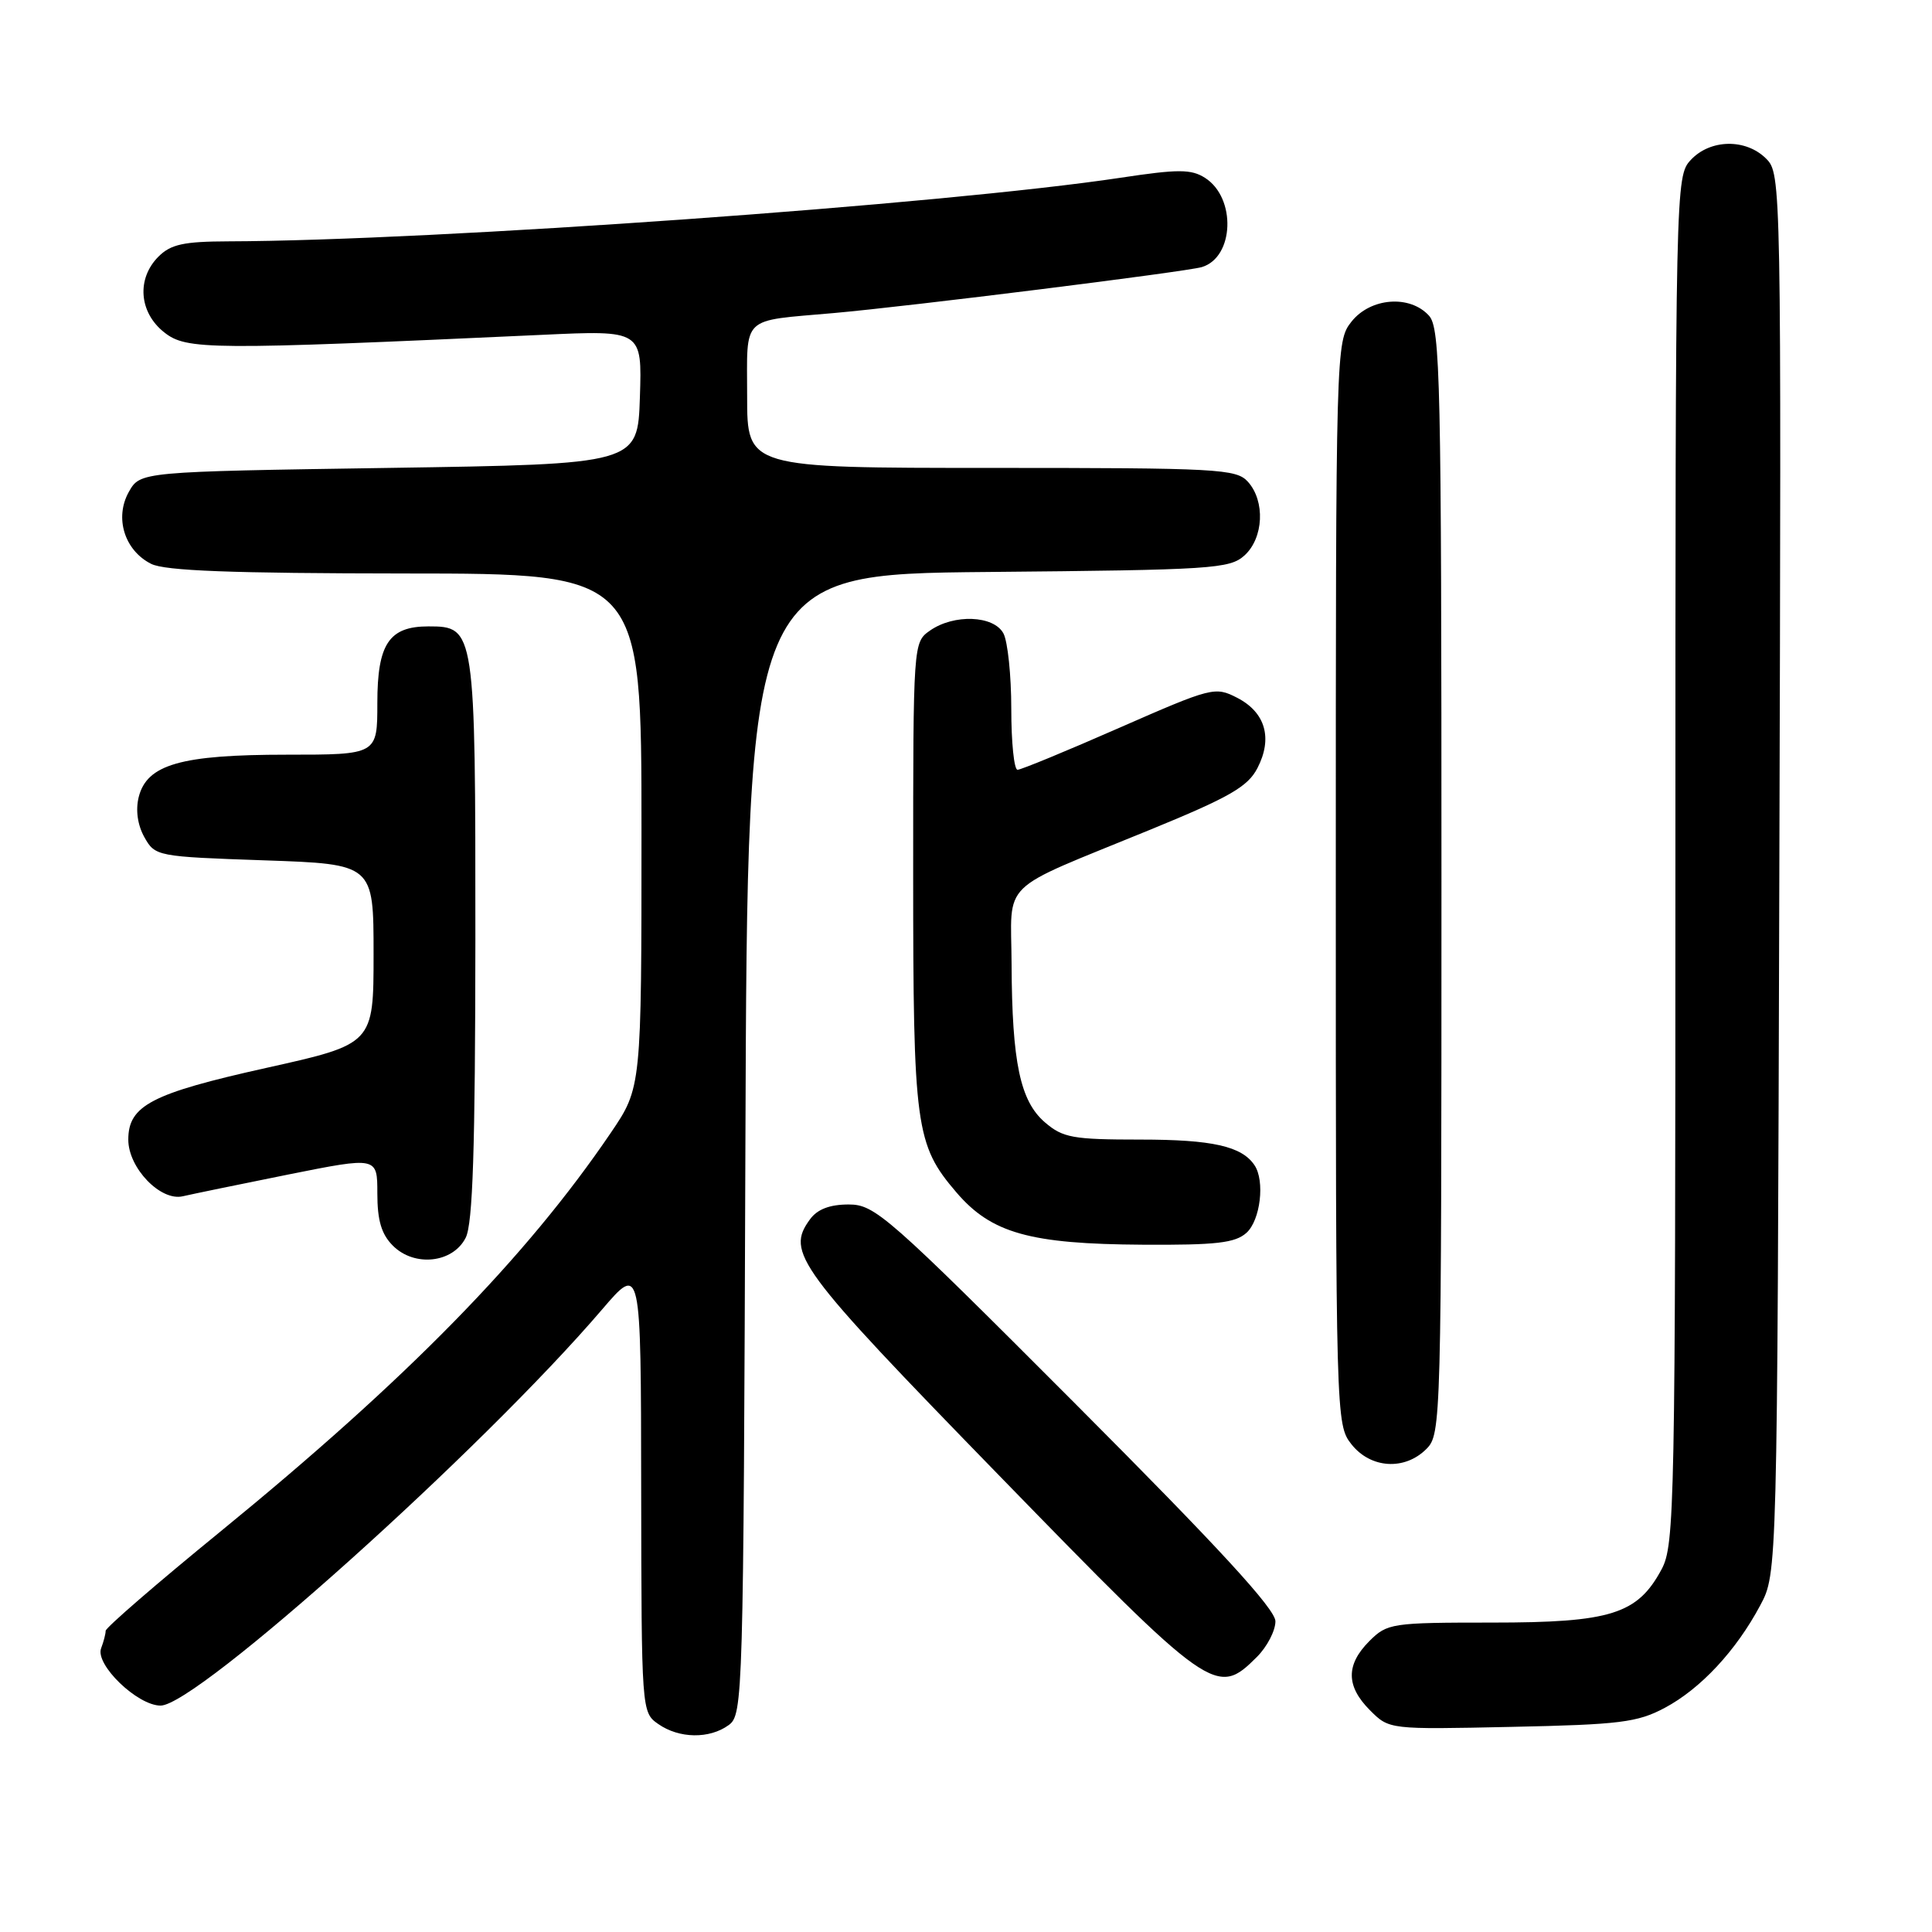 <?xml version="1.0" encoding="UTF-8" standalone="no"?>
<!DOCTYPE svg PUBLIC "-//W3C//DTD SVG 1.1//EN" "http://www.w3.org/Graphics/SVG/1.1/DTD/svg11.dtd" >
<svg xmlns="http://www.w3.org/2000/svg" xmlns:xlink="http://www.w3.org/1999/xlink" version="1.1" viewBox="0 0 256 256">
 <g >
 <path fill="currentColor"
d=" M 96.56 228.58 C 98.45 227.20 98.51 225.08 98.77 151.62 C 99.04 76.08 99.04 76.08 130.91 75.79 C 160.63 75.52 162.94 75.37 164.90 73.60 C 167.44 71.29 167.67 66.40 165.35 63.83 C 163.81 62.13 161.41 62.00 131.35 62.00 C 99.00 62.00 99.00 62.00 99.00 52.52 C 99.00 41.66 98.04 42.59 110.50 41.48 C 120.54 40.59 157.17 36.01 159.25 35.39 C 163.55 34.10 163.83 26.20 159.66 23.56 C 157.83 22.40 156.12 22.40 148.50 23.55 C 125.09 27.08 57.50 31.90 30.25 31.98 C 24.35 32.00 22.63 32.37 21.00 34.00 C 18.08 36.92 18.41 41.39 21.75 44.03 C 24.71 46.38 27.60 46.40 71.79 44.37 C 85.08 43.75 85.08 43.75 84.79 52.63 C 84.50 61.50 84.50 61.50 51.54 62.00 C 18.58 62.50 18.58 62.50 17.07 65.18 C 15.15 68.60 16.49 72.93 20.02 74.71 C 21.85 75.64 30.67 75.97 53.75 75.99 C 85.00 76.00 85.00 76.00 85.00 110.05 C 85.00 144.11 85.00 144.11 80.93 150.11 C 69.70 166.65 53.92 182.76 29.18 202.96 C 20.83 209.77 14.00 215.68 14.00 216.09 C 14.00 216.50 13.73 217.54 13.40 218.40 C 12.57 220.56 18.21 226.00 21.28 226.00 C 26.09 226.00 63.89 192.09 79.79 173.50 C 84.93 167.50 84.93 167.50 84.96 197.19 C 85.00 226.72 85.01 226.90 87.22 228.44 C 89.99 230.38 94.01 230.44 96.56 228.58 Z  M 220.59 226.30 C 225.34 223.77 230.03 218.74 233.24 212.72 C 235.50 208.50 235.50 208.50 235.77 115.77 C 236.04 23.88 236.02 23.02 234.02 21.02 C 231.34 18.34 226.62 18.42 224.04 21.19 C 222.02 23.36 222.00 24.18 222.00 113.95 C 222.00 199.77 221.90 204.71 220.17 207.94 C 216.98 213.89 213.45 215.00 197.72 215.00 C 184.39 215.00 183.82 215.09 181.45 217.45 C 178.32 220.59 178.34 223.43 181.54 226.63 C 184.08 229.17 184.08 229.17 200.29 228.82 C 214.63 228.52 216.97 228.23 220.59 226.30 Z  M 166.55 219.55 C 167.90 218.20 169.00 216.08 169.00 214.83 C 169.00 213.22 161.51 205.07 142.57 186.09 C 117.55 161.02 115.93 159.60 112.45 159.60 C 109.95 159.60 108.31 160.23 107.34 161.55 C 104.11 165.97 105.53 167.91 132.33 195.45 C 160.58 224.48 161.19 224.90 166.55 219.55 Z  M 189.00 192.00 C 190.96 190.04 191.00 188.67 191.00 116.83 C 191.00 50.15 190.85 43.50 189.35 41.83 C 186.81 39.03 181.59 39.44 179.07 42.63 C 177.02 45.24 177.00 45.95 177.00 117.00 C 177.00 188.05 177.02 188.76 179.07 191.37 C 181.61 194.59 186.12 194.88 189.00 192.00 Z  M 61.71 164.00 C 62.65 162.13 62.97 152.20 62.99 124.47 C 63.00 83.32 62.95 83.00 56.77 83.00 C 51.55 83.00 50.00 85.32 50.00 93.15 C 50.00 100.00 50.00 100.00 37.97 100.00 C 23.98 100.00 19.47 101.29 18.38 105.61 C 17.95 107.34 18.23 109.32 19.13 110.93 C 20.55 113.46 20.77 113.51 35.04 114.00 C 49.50 114.50 49.50 114.50 49.50 126.42 C 49.50 138.34 49.50 138.34 35.25 141.51 C 20.06 144.89 17.00 146.49 17.00 151.01 C 17.00 154.76 21.28 159.21 24.23 158.51 C 25.48 158.22 31.79 156.92 38.25 155.62 C 50.00 153.27 50.00 153.27 50.00 158.13 C 50.00 161.71 50.54 163.54 52.06 165.06 C 54.92 167.92 60.02 167.36 61.71 164.00 Z  M 165.17 163.35 C 167.01 161.68 167.63 156.48 166.23 154.40 C 164.55 151.88 160.63 151.00 151.12 151.00 C 142.14 151.00 140.84 150.76 138.46 148.72 C 135.18 145.90 134.10 140.79 134.04 127.78 C 133.99 116.40 132.05 118.29 152.29 109.99 C 162.94 105.63 165.34 104.25 166.62 101.77 C 168.66 97.82 167.68 94.40 163.95 92.47 C 161.00 90.95 160.61 91.05 148.29 96.45 C 141.35 99.50 135.29 102.00 134.83 102.00 C 134.37 102.00 134.00 98.37 134.00 93.93 C 134.00 89.50 133.53 85.00 132.96 83.93 C 131.68 81.54 126.40 81.33 123.22 83.56 C 121.01 85.11 121.00 85.23 121.00 115.69 C 121.00 149.36 121.31 151.67 126.73 158.00 C 131.36 163.41 136.47 164.84 151.42 164.93 C 161.18 164.99 163.67 164.70 165.17 163.35 Z "/>
</g>
</svg>